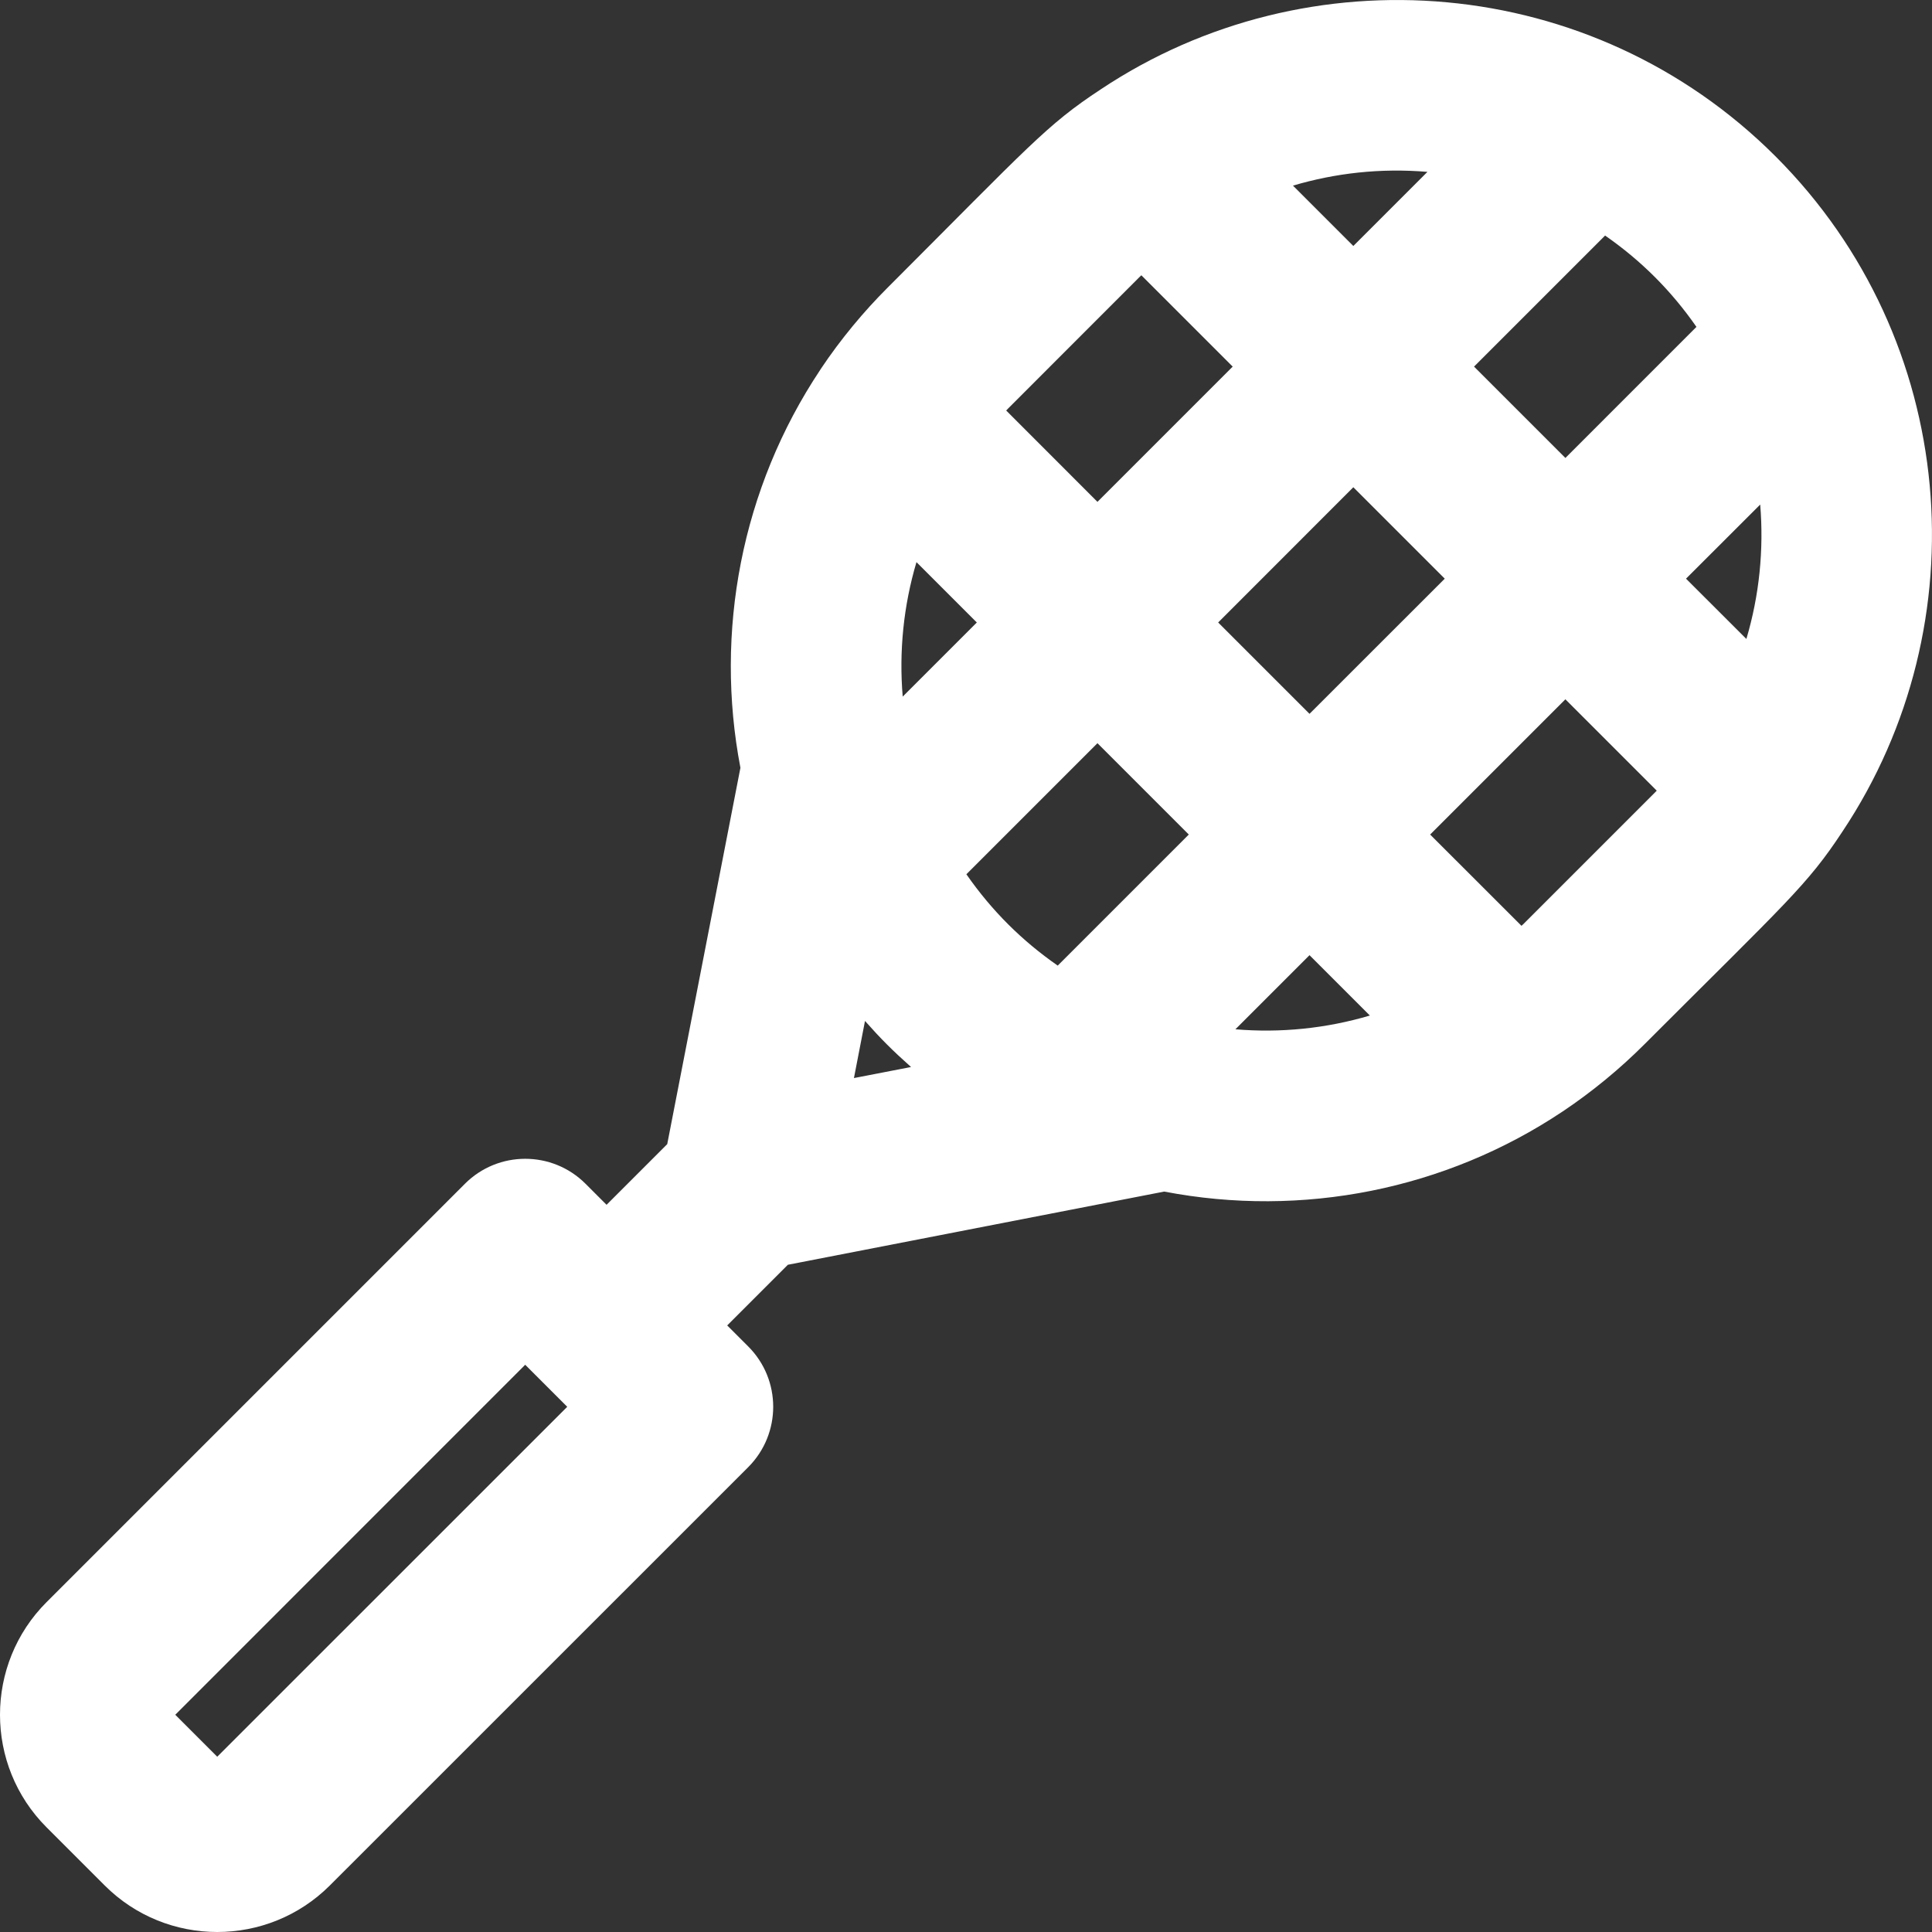 <svg width="25" height="25" viewBox="0 0 25 25" fill="none" xmlns="http://www.w3.org/2000/svg">
<rect x="0" y="0" width="25" height="25" fill="#333333" stroke="none"/>
<path d="M22.98 2.028C22.979 2.027 22.977 2.025 22.976 2.024C22.975 2.022 22.973 2.021 22.972 2.02C20.599 -0.349 16.924 -0.631 14.241 1.158C13.541 1.618 13.321 1.886 11.481 3.727C11.178 4.03 10.88 4.386 10.619 4.777C10.617 4.779 10.616 4.781 10.615 4.784C9.59 6.321 9.245 8.181 9.581 9.935L8.634 14.805L7.849 15.59L7.577 15.318C7.146 14.887 6.447 14.887 6.016 15.318L0.603 20.731C-0.201 21.535 -0.201 22.843 0.603 23.646L1.354 24.397C2.157 25.201 3.465 25.201 4.269 24.397L9.682 18.985C10.113 18.553 10.113 17.854 9.682 17.423L9.41 17.151L10.195 16.366L15.065 15.419C16.853 15.762 18.705 15.393 20.215 14.386C20.218 14.384 20.221 14.383 20.223 14.381C20.611 14.121 20.967 13.825 21.273 13.519C23.123 11.669 23.384 11.456 23.842 10.759C25.633 8.073 25.346 4.398 22.98 2.028ZM2.811 22.732L2.268 22.189L6.796 17.66L7.34 18.204L2.811 22.732ZM20.77 3.048C21.24 3.375 21.627 3.763 21.952 4.23L20.256 5.926L19.074 4.744L20.77 3.048ZM18.471 2.224L17.512 3.183L16.731 2.402C17.278 2.24 17.86 2.173 18.471 2.224ZM13.043 5.288L14.745 3.585C14.753 3.577 14.761 3.57 14.769 3.562L15.951 4.744L14.201 6.494L13.02 5.312C13.027 5.304 13.035 5.296 13.043 5.288ZM11.859 7.274L12.64 8.055L11.681 9.014C11.632 8.431 11.691 7.84 11.859 7.274ZM11.05 13.95L11.193 13.211C11.393 13.437 11.549 13.594 11.789 13.807L11.05 13.95ZM13.687 12.495C13.224 12.173 12.834 11.786 12.505 11.313L14.201 9.617L15.383 10.799L13.687 12.495ZM17.512 6.305L18.695 7.488L16.945 9.237L15.763 8.055L17.512 6.305ZM15.986 13.319L16.945 12.36L17.726 13.141C17.16 13.309 16.569 13.368 15.986 13.319ZM21.415 10.255L19.712 11.958C19.704 11.966 19.696 11.973 19.688 11.98L18.506 10.799L20.256 9.049L21.438 10.231C21.43 10.239 21.423 10.247 21.415 10.255ZM22.598 8.268L21.817 7.488L22.777 6.529C22.825 7.112 22.766 7.703 22.598 8.268Z" fill="white"/>
</svg>
